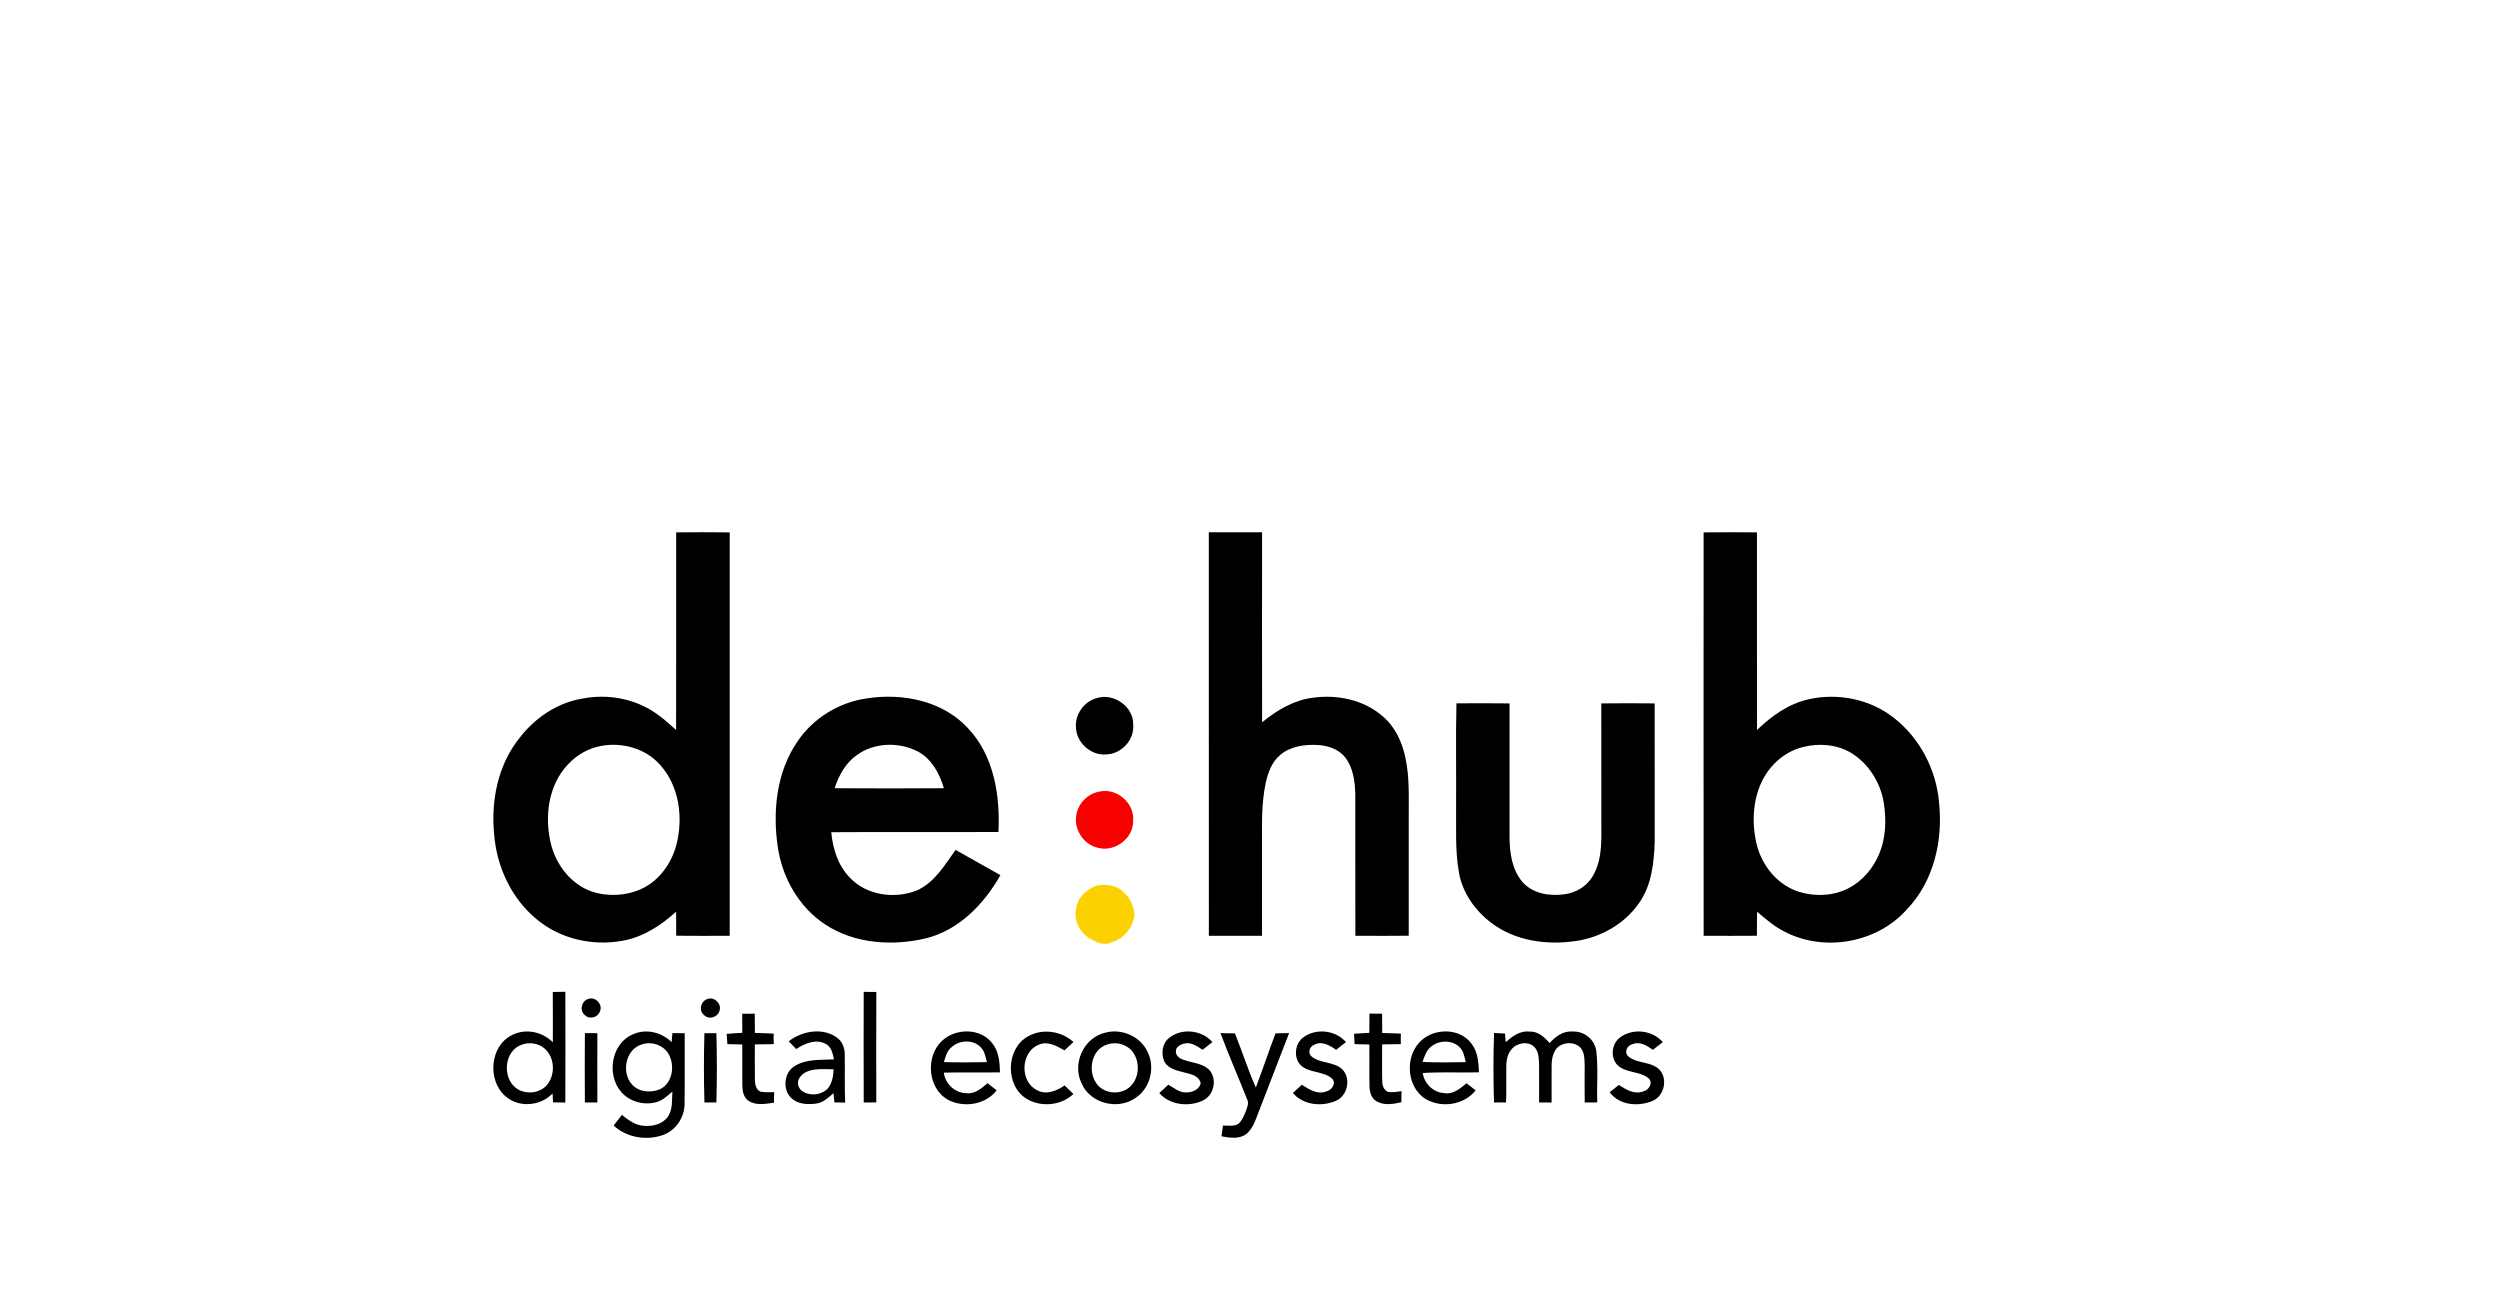 <?xml version="1.0" encoding="UTF-8" ?>
<!DOCTYPE svg PUBLIC "-//W3C//DTD SVG 1.1//EN" "http://www.w3.org/Graphics/SVG/1.1/DTD/svg11.dtd">
<svg width="1200pt" height="630pt" viewBox="0 0 1200 630" version="1.1" xmlns="http://www.w3.org/2000/svg">
<g id="#000000ff">
<path fill="#000000" opacity="1.00" d=" M 580.23 255.49 C 588.75 255.48 597.27 255.49 605.80 255.48 C 605.78 285.89 605.72 316.29 605.82 346.69 C 612.83 341.01 620.86 336.10 629.98 334.94 C 641.64 333.25 654.35 335.79 663.43 343.61 C 669.49 348.56 672.98 355.98 674.55 363.52 C 676.71 373.20 676.12 383.17 676.19 393.00 C 676.18 411.71 676.19 430.43 676.19 449.15 C 667.65 449.23 659.11 449.23 650.58 449.17 C 650.50 426.44 650.60 403.71 650.54 380.99 C 650.35 374.90 649.51 368.33 645.58 363.43 C 642.34 359.40 637.05 357.75 632.05 357.58 C 625.91 357.30 619.24 358.31 614.43 362.43 C 610.55 365.70 608.71 370.65 607.62 375.46 C 605.55 384.82 605.73 394.47 605.77 404.00 C 605.77 419.07 605.78 434.13 605.77 449.20 C 597.26 449.21 588.75 449.19 580.25 449.20 C 580.24 384.63 580.28 320.06 580.23 255.49 Z" />
<path fill="#000000" opacity="1.00" d=" M 324.56 255.53 C 333.13 255.46 341.70 255.43 350.26 255.55 C 350.27 320.09 350.30 384.63 350.25 449.17 C 341.69 449.22 333.13 449.24 324.57 449.15 C 324.55 445.31 324.59 441.46 324.54 437.62 C 317.15 444.28 308.48 449.97 298.51 451.62 C 284.29 454.15 268.84 450.66 257.68 441.31 C 245.55 431.39 238.44 416.15 237.21 400.66 C 235.57 384.48 238.95 367.19 249.31 354.30 C 256.67 344.65 267.40 337.33 279.49 335.33 C 291.77 332.90 305.04 335.36 315.26 342.69 C 318.58 344.96 321.50 347.74 324.53 350.38 C 324.61 318.76 324.53 287.15 324.56 255.53 M 288.33 358.08 C 282.37 359.20 276.88 362.36 272.76 366.77 C 263.03 376.93 261.19 392.33 264.56 405.52 C 267.12 415.36 274.12 424.40 283.89 427.87 C 291.57 430.49 300.30 430.07 307.70 426.75 C 316.23 422.91 322.18 414.68 324.59 405.80 C 328.06 392.73 326.15 377.45 316.87 367.15 C 309.89 359.23 298.55 356.10 288.33 358.08 Z" />
<path fill="#000000" opacity="1.00" d=" M 817.73 255.55 C 826.27 255.44 834.80 255.45 843.34 255.54 C 843.37 287.15 843.31 318.76 843.37 350.37 C 850.31 343.73 858.38 337.87 867.91 335.72 C 882.08 332.41 897.86 335.58 909.27 344.75 C 921.57 354.43 929.33 369.39 930.72 384.93 C 932.72 403.15 928.33 422.89 915.38 436.42 C 901.00 452.75 875.17 457.26 856.06 446.91 C 851.37 444.50 847.41 441.00 843.40 437.65 C 843.31 441.48 843.34 445.32 843.33 449.16 C 834.80 449.23 826.27 449.21 817.75 449.17 C 817.69 384.63 817.71 320.09 817.73 255.55 M 865.43 358.57 C 860.18 359.87 855.36 362.74 851.61 366.63 C 842.26 376.18 840.22 390.77 842.79 403.44 C 844.78 413.98 851.96 423.81 862.19 427.61 C 870.29 430.49 879.68 430.32 887.39 426.31 C 894.01 422.86 899.06 416.81 901.96 409.99 C 905.24 402.33 905.49 393.69 904.25 385.55 C 902.73 375.80 897.08 366.63 888.61 361.44 C 881.72 357.27 873.13 356.63 865.43 358.57 Z" />
<path fill="#000000" opacity="1.00" d=" M 382.84 355.82 C 390.37 344.69 402.71 337.11 416.00 335.24 C 433.11 332.54 452.41 336.31 464.54 349.45 C 477.10 362.63 480.14 381.82 479.24 399.35 C 452.50 399.49 425.75 399.27 399.01 399.46 C 399.72 407.34 402.23 415.37 407.83 421.18 C 415.92 429.86 429.60 431.71 440.32 427.30 C 448.69 423.46 453.53 415.15 458.67 407.95 C 465.79 412.07 473.06 415.96 480.20 420.07 C 472.40 433.88 460.37 446.41 444.54 450.37 C 428.46 454.22 410.30 453.06 396.19 443.81 C 383.37 435.43 375.30 421.01 373.25 406.00 C 370.85 388.92 372.82 370.31 382.84 355.82 M 411.39 362.37 C 405.92 366.12 402.64 372.16 400.63 378.34 C 418.10 378.48 435.58 378.48 453.06 378.34 C 450.98 371.24 447.13 364.09 440.31 360.59 C 431.32 356.05 419.65 356.39 411.39 362.37 Z" />
<path fill="#000000" opacity="1.00" d=" M 526.31 335.13 C 534.53 332.40 544.27 339.20 543.94 347.99 C 544.52 355.27 538.20 361.93 530.99 362.13 C 523.60 362.78 516.58 356.42 516.45 349.02 C 516.01 342.83 520.34 336.77 526.31 335.13 Z" />
<path fill="#000000" opacity="1.00" d=" M 699.09 337.60 C 707.59 337.56 716.08 337.54 724.58 337.63 C 724.57 359.10 724.56 380.57 724.58 402.05 C 724.64 409.45 725.77 417.44 730.72 423.28 C 735.66 428.99 743.90 430.28 751.03 429.24 C 756.54 428.50 761.77 425.37 764.55 420.49 C 768.74 413.44 768.74 404.93 768.64 396.99 C 768.62 377.21 768.63 357.42 768.63 337.64 C 777.17 337.53 785.71 337.54 794.24 337.63 C 794.28 359.75 794.25 381.88 794.26 404.00 C 793.92 413.97 792.85 424.58 787.04 433.03 C 780.06 443.42 768.30 450.09 755.99 451.74 C 742.24 453.71 727.22 451.62 715.93 443.05 C 708.03 437.14 701.94 428.51 700.26 418.68 C 698.37 407.89 699.07 396.89 698.93 386.00 C 699.03 369.87 698.72 353.73 699.09 337.60 Z" />
<path fill="#000000" opacity="1.00" d=" M 265.33 476.15 C 267.34 476.13 269.35 476.09 271.36 476.05 C 271.43 493.77 271.43 511.49 271.35 529.21 C 269.39 529.17 267.43 529.16 265.47 529.15 C 265.39 527.71 265.31 526.28 265.23 524.85 C 259.48 530.94 249.12 531.85 242.73 526.29 C 233.81 518.77 235.02 502.01 245.84 496.81 C 252.31 493.49 260.30 495.24 265.36 500.28 C 265.39 492.24 265.39 484.19 265.33 476.15 M 250.42 501.47 C 242.02 504.30 240.94 517.14 247.69 522.26 C 252.13 525.56 259.10 524.96 262.67 520.64 C 266.61 515.75 266.30 507.70 261.56 503.44 C 258.60 500.77 254.12 500.05 250.42 501.47 Z" />
<path fill="#000000" opacity="1.00" d=" M 414.58 476.09 C 416.60 476.12 418.62 476.14 420.64 476.15 C 420.55 493.82 420.59 511.48 420.62 529.15 C 418.61 529.16 416.60 529.18 414.59 529.21 C 414.52 511.50 414.54 493.80 414.58 476.09 Z" />
<path fill="#000000" opacity="1.00" d=" M 282.50 479.46 C 285.93 478.27 289.60 482.33 287.91 485.59 C 286.97 488.38 282.92 489.45 280.82 487.31 C 277.97 485.20 279.13 480.26 282.50 479.46 Z" />
<path fill="#000000" opacity="1.00" d=" M 339.58 479.53 C 342.74 478.29 346.31 481.61 345.45 484.87 C 344.84 488.20 340.17 489.76 337.85 487.13 C 335.20 484.99 336.44 480.44 339.58 479.53 Z" />
<path fill="#000000" opacity="1.00" d=" M 657.34 486.53 C 659.35 486.56 661.38 486.58 663.41 486.58 C 663.39 489.67 663.47 492.75 663.47 495.85 C 666.45 495.88 669.43 496.02 672.42 496.13 C 672.36 497.81 672.35 499.49 672.41 501.18 C 669.41 501.19 666.41 501.30 663.42 501.31 C 663.50 507.19 663.29 513.07 663.47 518.94 C 663.46 520.96 664.21 523.23 666.21 524.10 C 668.38 524.51 670.58 524.03 672.75 523.78 C 672.67 525.53 672.66 527.29 672.70 529.06 C 668.74 530.01 664.18 530.74 660.53 528.50 C 658.02 526.94 657.38 523.81 657.35 521.08 C 657.21 514.50 657.40 507.93 657.30 501.35 C 654.93 501.26 652.56 501.24 650.20 501.18 C 650.16 499.52 650.06 497.86 649.94 496.21 C 652.38 496.01 654.83 495.91 657.28 495.77 C 657.27 492.69 657.35 489.61 657.34 486.53 Z" />
<path fill="#000000" opacity="1.00" d=" M 356.26 486.61 C 358.26 486.59 360.27 486.58 362.28 486.56 C 362.28 489.64 362.37 492.72 362.34 495.81 C 365.36 495.85 368.37 496.02 371.38 496.13 C 371.33 497.80 371.34 499.49 371.40 501.18 C 368.37 501.20 365.35 501.31 362.32 501.32 C 362.38 506.89 362.23 512.46 362.34 518.03 C 362.38 520.24 362.74 523.09 365.12 524.02 C 367.26 524.42 369.45 524.22 371.62 524.25 C 371.53 525.92 371.50 527.60 371.53 529.29 C 367.55 529.83 363.03 530.78 359.42 528.48 C 356.93 526.92 356.35 523.78 356.32 521.08 C 356.22 514.51 356.37 507.93 356.29 501.36 C 353.91 501.26 351.53 501.24 349.15 501.18 C 349.06 499.53 348.94 497.88 348.79 496.25 C 351.28 496.02 353.79 495.91 356.29 495.76 C 356.25 492.70 356.33 489.65 356.26 486.61 Z" />
<path fill="#000000" opacity="1.00" d=" M 303.58 496.58 C 309.90 493.58 317.47 495.38 322.35 500.21 C 322.48 498.77 322.62 497.33 322.76 495.90 C 324.72 495.92 326.68 495.93 328.65 495.94 C 328.60 507.29 328.74 518.65 328.59 530.00 C 328.52 536.33 324.49 542.47 318.50 544.70 C 310.51 547.68 300.85 546.10 294.53 540.26 C 295.86 538.56 297.20 536.88 298.50 535.16 C 301.57 537.57 304.90 540.15 308.97 540.38 C 313.30 540.82 318.30 539.56 320.79 535.71 C 322.99 532.21 322.45 527.89 322.74 523.96 C 320.37 525.97 318.03 528.28 314.91 529.07 C 308.95 530.68 302.06 528.75 298.05 523.99 C 291.11 515.83 293.38 500.99 303.58 496.58 M 308.37 501.23 C 300.30 503.35 298.05 514.76 303.40 520.61 C 306.73 524.28 312.54 524.70 316.90 522.79 C 322.62 519.92 323.95 512.10 321.30 506.68 C 319.16 501.96 313.21 499.67 308.37 501.23 Z" />
<path fill="#000000" opacity="1.00" d=" M 378.58 499.82 C 385.17 494.66 395.62 492.94 402.41 498.59 C 404.46 500.47 405.47 503.24 405.48 505.99 C 405.62 513.74 405.34 521.49 405.68 529.24 C 403.95 529.17 402.22 529.14 400.50 529.15 C 400.35 527.66 400.21 526.18 400.08 524.70 C 397.62 526.82 395.12 529.32 391.72 529.72 C 387.69 530.25 383.03 530.07 379.89 527.15 C 375.46 523.04 376.24 514.61 381.60 511.61 C 387.21 508.19 394.05 508.84 400.33 508.51 C 399.69 505.68 399.08 502.32 396.15 500.96 C 391.44 498.58 386.23 500.93 382.18 503.54 C 380.99 502.28 379.79 501.05 378.58 499.82 M 383.23 518.36 C 381.66 524.61 389.98 526.66 394.40 524.44 C 398.98 522.78 399.97 517.53 400.12 513.26 C 394.45 513.25 386.10 512.12 383.23 518.36 Z" />
<path fill="#000000" opacity="1.00" d=" M 452.40 499.40 C 458.91 493.43 470.71 493.45 476.26 500.73 C 479.48 504.64 479.86 509.89 479.99 514.75 C 471.00 514.86 462.01 514.65 453.02 514.87 C 453.74 520.33 458.49 524.76 464.06 524.74 C 468.06 525.18 471.18 522.32 474.01 519.94 C 475.46 521.08 476.93 522.21 478.40 523.34 C 473.09 530.31 462.62 531.87 455.06 527.91 C 445.15 522.37 444.08 506.80 452.40 499.40 M 456.19 503.17 C 454.37 504.93 453.79 507.47 453.07 509.81 C 459.93 510.01 466.80 509.98 473.67 509.82 C 473.03 507.23 472.62 504.32 470.52 502.46 C 466.60 498.68 459.82 499.30 456.19 503.17 Z" />
<path fill="#000000" opacity="1.00" d=" M 493.38 497.48 C 500.30 493.52 509.42 494.84 515.25 500.16 C 513.82 501.49 512.40 502.83 510.98 504.17 C 507.24 502.14 502.89 499.52 498.56 501.48 C 489.89 504.93 489.35 519.11 497.73 523.25 C 502.16 525.77 507.19 523.64 510.99 521.01 C 512.40 522.38 513.81 523.75 515.23 525.12 C 509.29 530.75 499.58 531.61 492.65 527.35 C 482.39 520.96 482.83 503.36 493.38 497.48 Z" />
<path fill="#000000" opacity="1.00" d=" M 530.50 495.69 C 538.38 493.51 547.49 497.47 550.88 504.99 C 554.58 512.49 552.09 522.49 544.98 527.04 C 536.56 533.00 523.22 529.65 519.17 520.00 C 514.46 510.63 520.22 498.01 530.50 495.69 M 531.42 501.38 C 523.93 503.66 522.07 513.86 526.15 519.85 C 529.51 524.95 537.35 525.82 541.99 522.00 C 546.64 518.13 547.37 510.79 544.27 505.75 C 541.74 501.49 536.01 499.72 531.42 501.38 Z" />
<path fill="#000000" opacity="1.00" d=" M 561.20 498.19 C 567.22 493.32 576.89 494.36 581.94 500.20 C 580.36 501.43 578.80 502.66 577.24 503.91 C 574.57 502.17 571.53 499.95 568.17 500.98 C 566.38 501.41 564.08 502.82 564.45 504.94 C 564.55 507.73 567.69 508.65 569.93 509.29 C 573.73 510.37 578.23 510.81 580.89 514.08 C 584.27 518.62 582.50 525.97 577.27 528.31 C 570.47 531.41 561.57 530.47 556.45 524.68 C 557.90 523.33 559.35 521.98 560.81 520.64 C 563.38 522.15 565.87 524.28 569.00 524.37 C 571.98 524.52 575.57 523.22 576.32 520.00 C 575.71 516.61 572.05 515.67 569.20 514.98 C 565.43 513.94 560.69 513.22 558.79 509.31 C 557.27 505.61 557.87 500.73 561.20 498.19 Z" />
<path fill="#000000" opacity="1.00" d=" M 625.80 497.78 C 631.93 493.43 641.13 494.50 646.06 500.21 C 644.48 501.44 642.90 502.67 641.33 503.92 C 638.31 501.78 634.32 499.42 630.67 501.60 C 628.44 502.44 627.65 505.69 629.66 507.20 C 633.96 510.64 640.50 509.43 644.50 513.48 C 648.56 517.95 646.82 526.00 641.23 528.39 C 634.45 531.34 625.58 530.50 620.58 524.63 C 622.01 523.32 623.43 522.00 624.86 520.68 C 628.31 522.89 632.37 525.56 636.64 523.88 C 639.20 523.32 641.59 519.99 639.39 517.74 C 635.10 513.88 628.13 515.27 624.04 511.00 C 620.77 507.19 621.64 500.62 625.80 497.78 Z" />
<path fill="#000000" opacity="1.00" d=" M 682.89 498.88 C 689.51 493.41 700.86 493.68 706.21 500.82 C 709.35 504.72 709.73 509.91 709.89 514.72 C 700.89 515.00 691.87 514.42 682.88 515.06 C 683.73 520.14 687.92 524.38 693.17 524.68 C 697.44 525.47 700.89 522.48 703.94 519.97 C 705.39 521.10 706.85 522.23 708.32 523.36 C 702.79 530.40 692.00 531.99 684.40 527.60 C 674.70 521.65 674.13 505.91 682.89 498.88 M 686.63 502.63 C 684.50 504.42 683.73 507.20 682.81 509.72 C 689.73 510.09 696.66 509.95 703.58 509.82 C 702.93 507.50 702.66 504.89 700.96 503.05 C 697.44 498.95 690.51 499.10 686.63 502.63 Z" />
<path fill="#000000" opacity="1.00" d=" M 722.74 500.22 C 725.88 497.49 729.55 494.68 733.99 495.15 C 738.11 494.89 741.33 497.75 743.79 500.70 C 746.62 497.49 750.45 494.68 754.98 495.15 C 760.52 494.87 765.61 499.12 766.24 504.66 C 767.19 512.78 766.38 521.00 766.69 529.16 C 764.68 529.16 762.66 529.17 760.66 529.20 C 760.55 523.12 760.65 517.04 760.64 510.96 C 760.53 508.11 760.56 504.82 758.41 502.65 C 755.72 500.08 751.22 500.23 748.25 502.23 C 745.58 504.30 744.86 507.93 744.78 511.14 C 744.70 517.16 744.83 523.19 744.77 529.21 C 742.76 529.17 740.76 529.16 738.77 529.18 C 738.72 523.09 738.83 517.00 738.76 510.91 C 738.61 508.05 738.62 504.77 736.51 502.57 C 733.50 499.56 728.16 500.51 725.59 503.61 C 723.56 505.85 723.05 508.97 723.01 511.90 C 722.92 517.66 723.16 523.42 722.88 529.18 C 720.95 529.16 719.03 529.17 717.12 529.20 C 716.80 518.08 716.72 506.94 717.16 495.83 C 718.89 495.94 720.64 496.04 722.39 496.10 C 722.50 497.47 722.62 498.84 722.74 500.22 Z" />
<path fill="#000000" opacity="1.00" d=" M 777.87 497.78 C 784.00 493.42 793.21 494.51 798.15 500.22 C 796.56 501.45 794.96 502.67 793.38 503.91 C 790.53 501.92 787.00 499.65 783.44 501.28 C 780.84 501.85 779.45 505.39 781.73 507.18 C 785.99 510.67 792.54 509.41 796.53 513.44 C 800.67 517.90 798.86 525.98 793.30 528.41 C 786.51 531.30 777.30 530.63 772.64 524.28 C 774.09 523.11 775.56 521.94 777.02 520.77 C 780.44 522.91 784.43 525.50 788.63 523.91 C 791.26 523.41 793.67 519.95 791.45 517.70 C 787.27 514.05 780.74 515.20 776.58 511.43 C 772.72 507.80 773.55 500.71 777.87 497.78 Z" />
<path fill="#000000" opacity="1.00" d=" M 280.74 495.89 C 282.73 495.91 284.73 495.93 286.74 495.93 C 286.70 507.01 286.69 518.09 286.74 529.17 C 284.74 529.16 282.74 529.17 280.74 529.19 C 280.66 518.09 280.66 506.99 280.74 495.89 Z" />
<path fill="#000000" opacity="1.00" d=" M 338.12 495.92 C 340.03 495.93 341.95 495.93 343.87 495.92 C 344.17 507.01 344.17 518.11 343.87 529.20 C 341.95 529.17 340.04 529.17 338.13 529.19 C 337.80 518.11 337.81 507.00 338.12 495.92 Z" />
<path fill="#000000" opacity="1.00" d=" M 585.82 495.90 C 588.13 495.91 590.44 495.95 592.76 496.02 C 596.24 504.64 599.03 513.53 602.80 522.04 C 606.08 513.40 608.96 504.63 612.26 496.01 C 614.43 495.94 616.60 495.90 618.78 495.87 C 614.15 507.85 609.50 519.81 604.90 531.80 C 603.08 536.12 602.00 541.17 598.25 544.31 C 594.81 546.91 590.26 546.16 586.33 545.43 C 586.60 543.72 586.83 542.01 587.02 540.29 C 589.45 540.18 592.17 540.82 594.37 539.47 C 596.12 538.02 596.97 535.82 597.83 533.79 C 598.49 531.83 599.70 529.65 598.59 527.62 C 594.41 517.02 589.82 506.57 585.82 495.90 Z" />
</g>
<g id="#f60000ff">
<path fill="#f60000" opacity="1.00" d=" M 528.29 379.86 C 536.38 378.37 544.68 385.72 543.90 393.99 C 544.12 402.27 535.36 408.92 527.42 407.04 C 519.97 405.67 514.85 397.46 516.85 390.15 C 518.12 384.81 522.87 380.60 528.29 379.86 Z" />
</g>
<g id="#fbd100ff">
<path fill="#fbd100" opacity="1.00" d=" M 526.32 425.10 C 530.86 424.27 536.34 424.79 539.53 428.50 C 542.69 431.08 544.06 435.10 544.62 439.02 C 543.86 445.02 539.58 450.66 533.56 452.29 C 529.83 454.17 525.95 452.12 522.70 450.27 C 518.34 447.40 515.33 441.92 516.50 436.67 C 516.89 431.20 521.38 426.91 526.32 425.10 Z" />
</g>
</svg>
